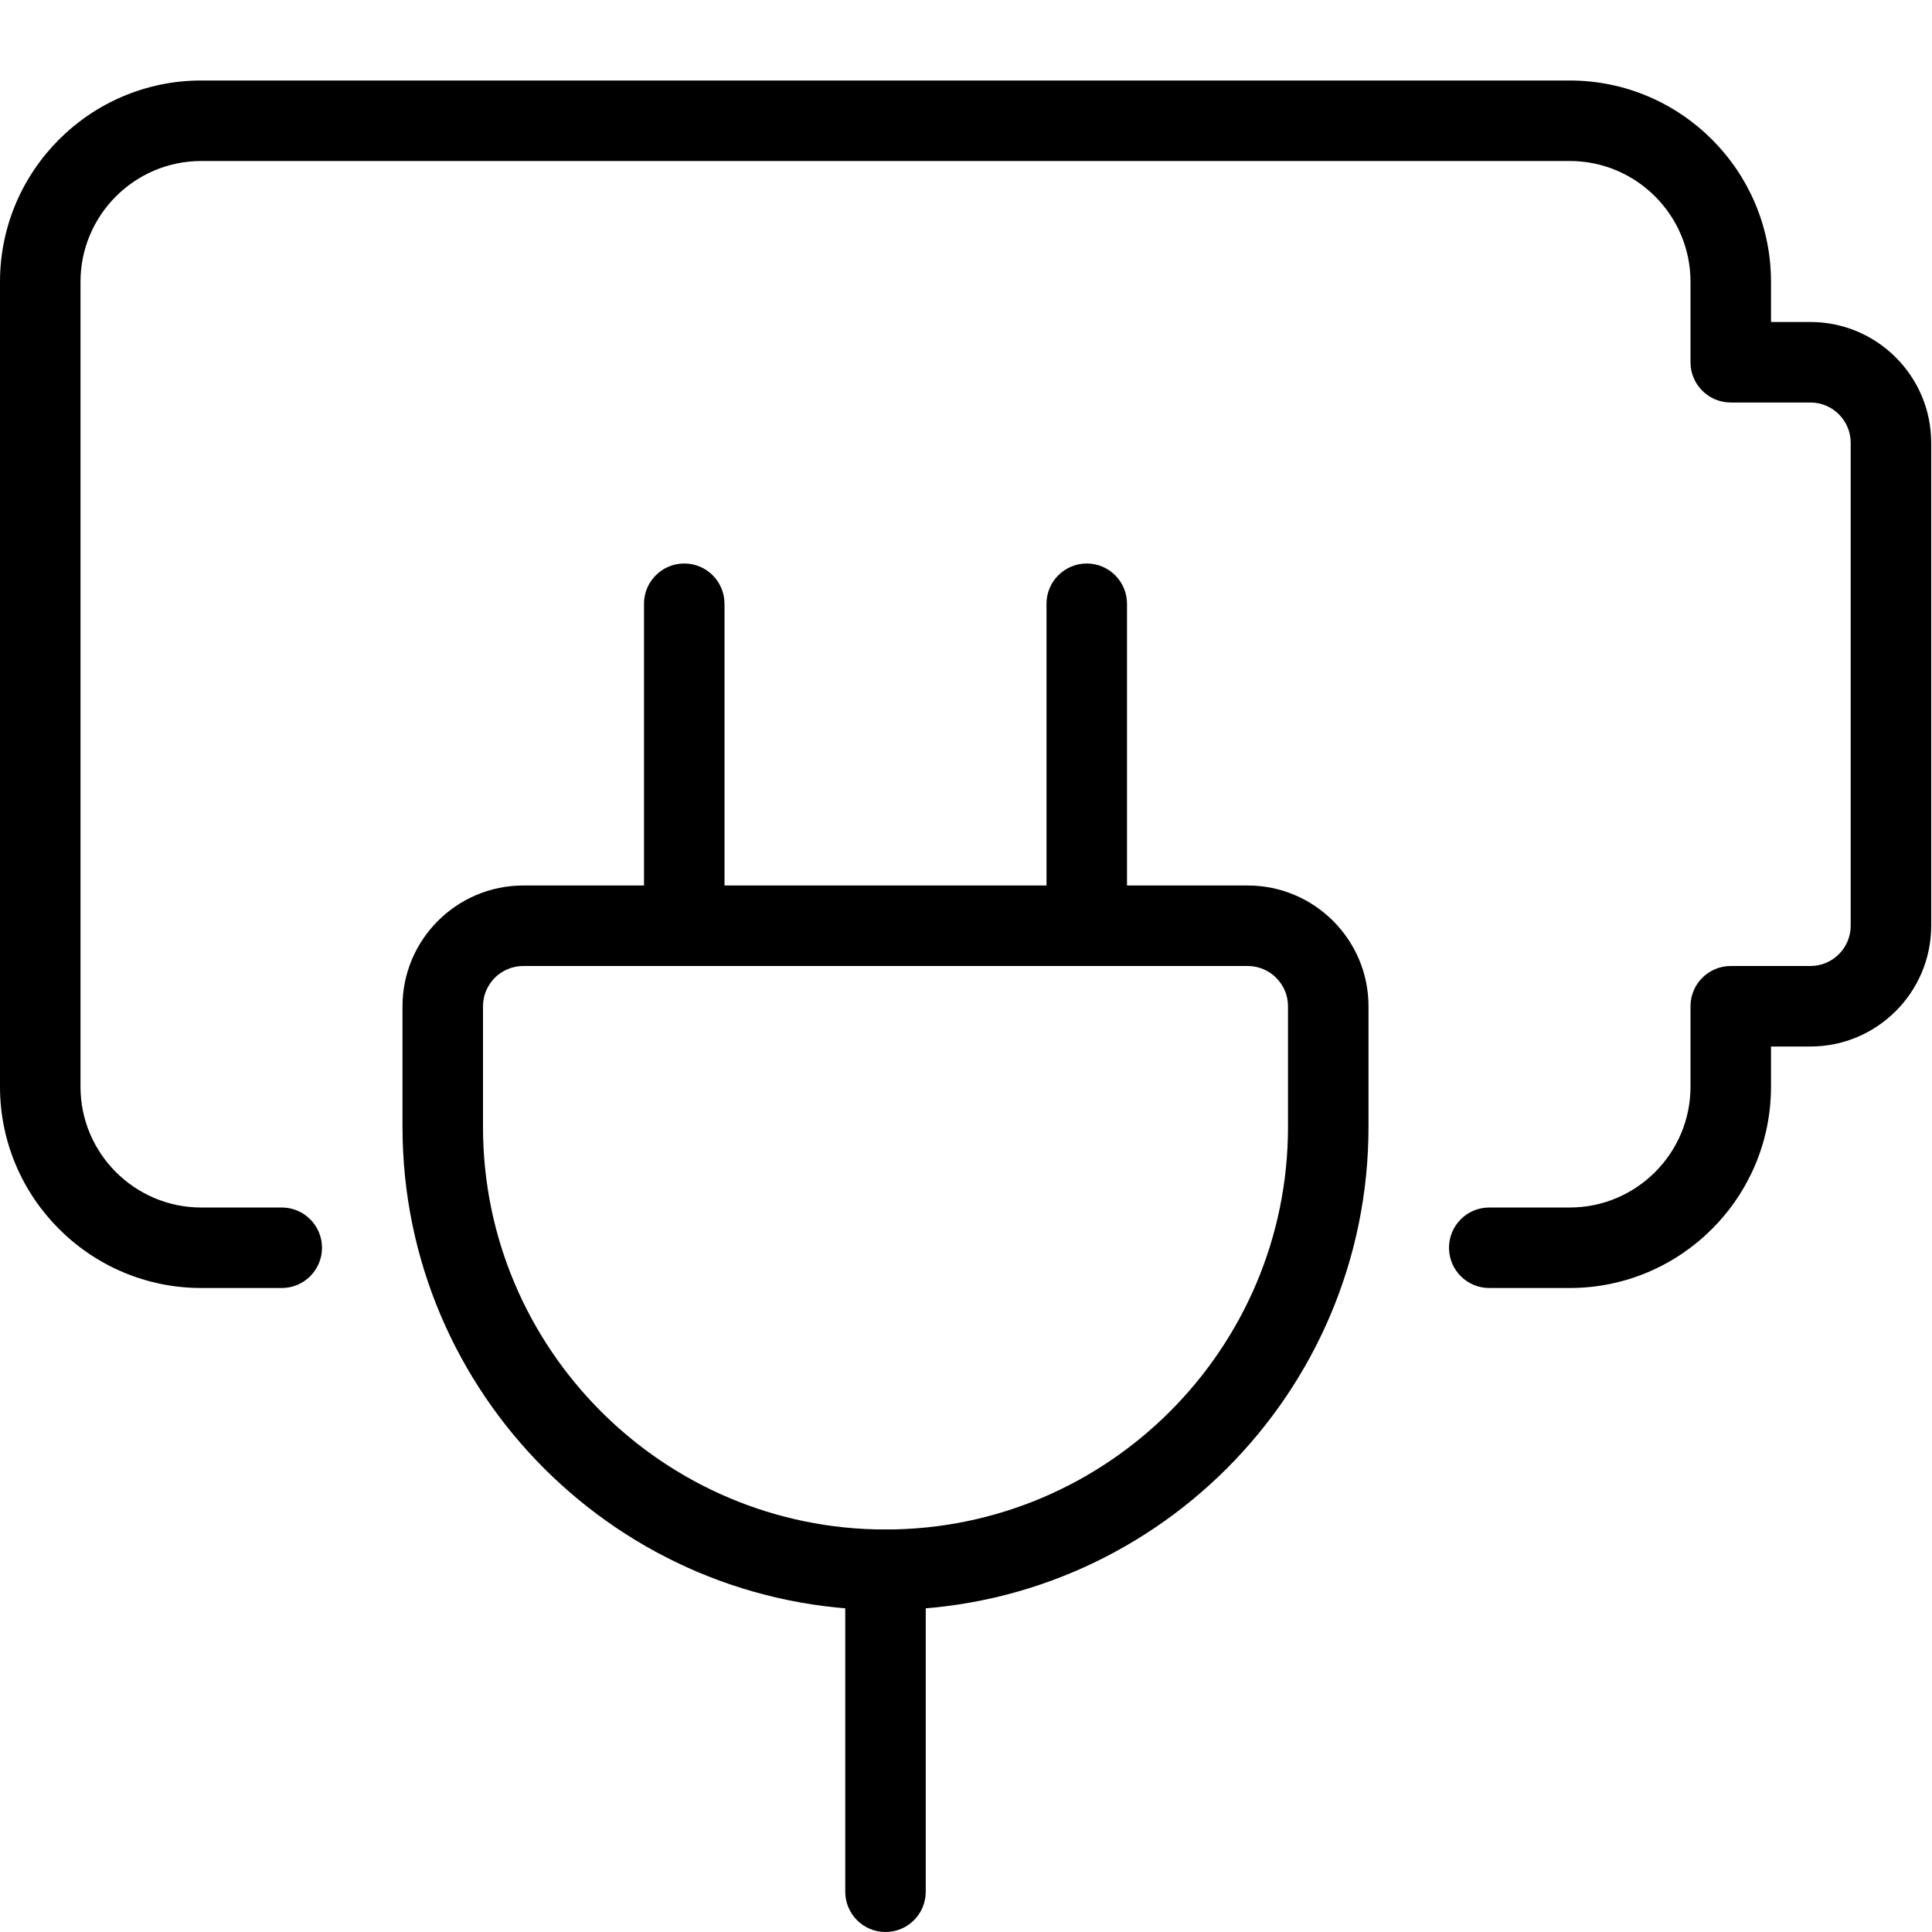 <svg id="light" enable-background="new 0 0 24 24" height="512" viewBox="0 0 24 24" width="512" xmlns="http://www.w3.org/2000/svg"><path d="m19.5 16h-1c-.276 0-.5-.224-.5-.5s.224-.5.5-.5h1c.827 0 1.5-.673 1.5-1.5v-1c0-.276.224-.5.5-.5h.99c.275 0 .5-.224.5-.5v-6c0-.276-.225-.5-.5-.5h-.99c-.276 0-.5-.224-.5-.5v-1c0-.827-.673-1.5-1.5-1.5h-17c-.827 0-1.5.673-1.5 1.5v10c0 .827.673 1.5 1.5 1.5h1c.276 0 .5.224.5.5s-.224.5-.5.5h-1c-1.379 0-2.5-1.122-2.5-2.5v-10c0-1.378 1.121-2.5 2.5-2.5h17c1.379 0 2.5 1.122 2.5 2.5v.5h.49c.827 0 1.5.673 1.5 1.5v6c0 .827-.673 1.5-1.5 1.5h-.49v.5c0 1.378-1.121 2.5-2.5 2.5z"/><path d="m11 20c-3.309 0-6-2.691-6-6v-1.5c0-.827.673-1.5 1.5-1.5h9c.827 0 1.5.673 1.5 1.5v1.5c0 3.309-2.691 6-6 6zm-4.5-8c-.275 0-.5.224-.5.5v1.5c0 2.757 2.243 5 5 5s5-2.243 5-5v-1.5c0-.276-.225-.5-.5-.5z"/><path d="m8.5 12c-.276 0-.5-.224-.5-.5v-4c0-.276.224-.5.5-.5s.5.224.5.5v4c0 .276-.224.5-.5.5z"/><path d="m13.5 12c-.276 0-.5-.224-.5-.5v-4c0-.276.224-.5.5-.5s.5.224.5.5v4c0 .276-.224.5-.5.5z"/><path d="m11 24c-.276 0-.5-.224-.5-.5v-4c0-.276.224-.5.5-.5s.5.224.5.5v4c0 .276-.224.5-.5.5z"/></svg>